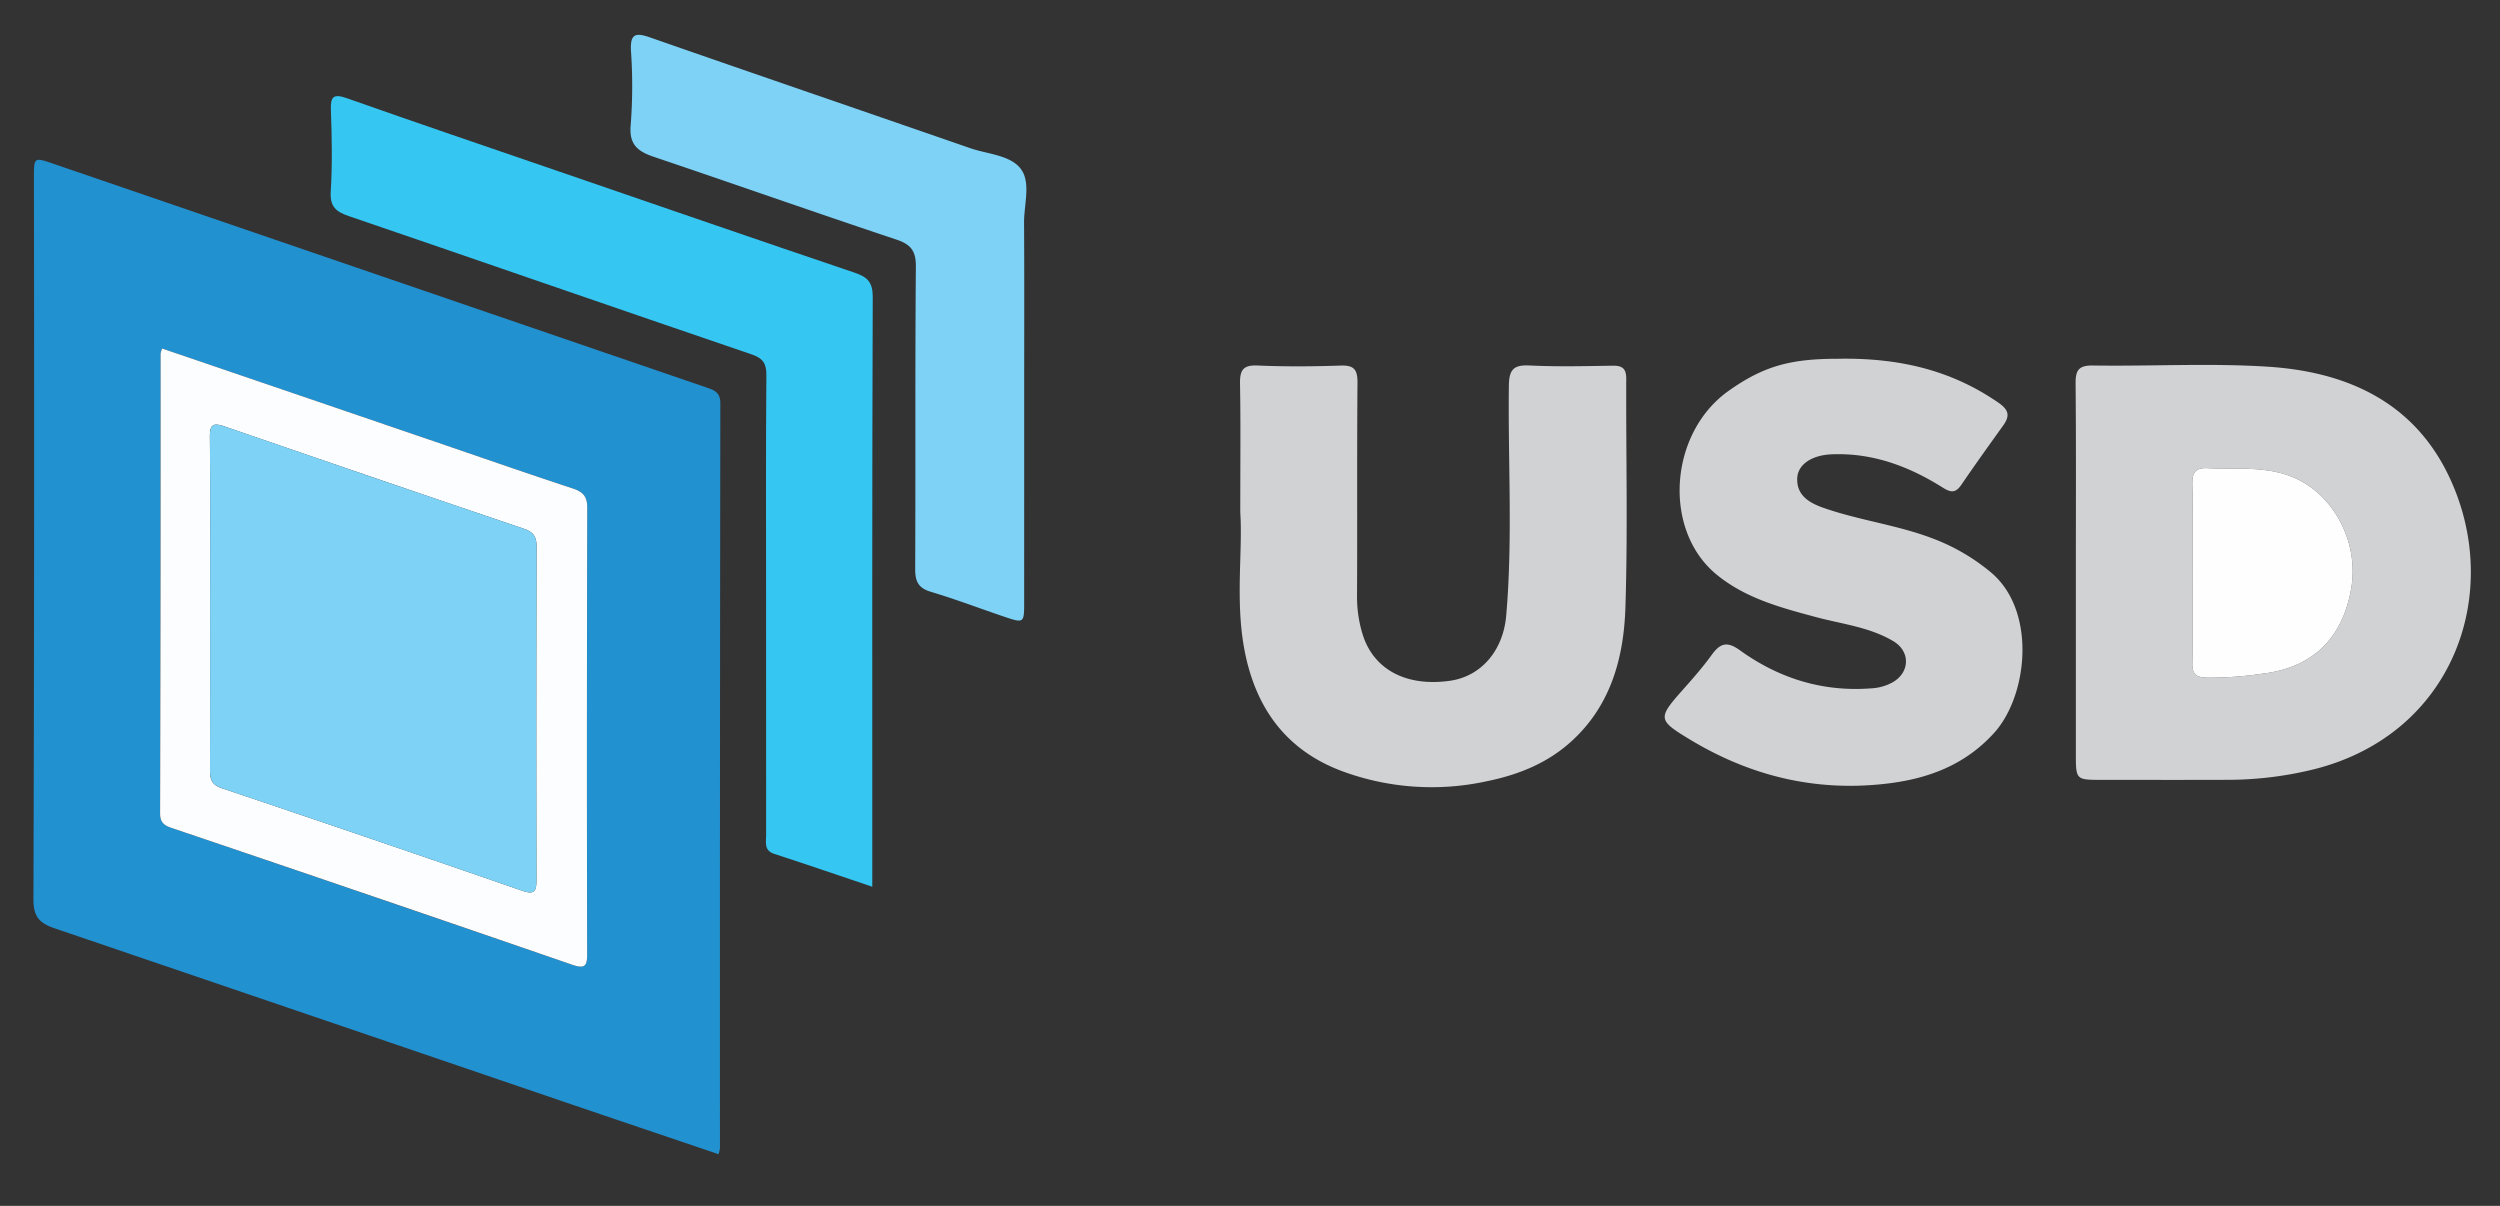 <svg id="Layer_1" data-name="Layer 1" xmlns="http://www.w3.org/2000/svg" viewBox="0 0 648 312.558"><rect x="0" y="0" width="648" height="312.558" fill="#333333" stroke="none"/><defs><style>.cls-1{fill:#2291d0;}.cls-2{fill:#d1d2d4;}.cls-3{fill:#35c6f2;}.cls-4{fill:#7dd2f6;}.cls-5{fill:#fcfdfe;}.cls-6{fill:#fefefe;}</style></defs><title>USD</title><path class="cls-1" d="M186.243,299.162c-13.648-4.622-27.213-9.189-40.76-13.81q-65.601-22.375-131.221-44.696c-4.03-1.362-5.606-3.003-5.593-7.554q.278-93.533.125-187.068c0-5.269.018-5.307,4.946-3.619Q98.572,71.474,183.402,100.536c2.013.689,3.316,1.392,3.312,4.028q-.136,96.514-.099,193.028A8.212,8.212,0,0,1,186.243,299.162ZM42.025,90.336a6.614,6.614,0,0,0-.405,1.329q-.047,59.594-.121,119.187c-.005,2.351,1.054,3.098,3.002,3.76q51.969,17.652,103.88,35.473c3.417,1.178,3.815.099,3.81-2.904q-.091-57.761.028-115.522c.008-3.034-1.116-4.183-3.851-5.083-12.743-4.194-25.407-8.627-38.104-12.961C87.626,105.887,64.985,98.168,42.025,90.336Z"/><path class="cls-2" d="M538.061,148.067c0-16.191.083-32.383-.066-48.572-.032-3.441.7-4.816,4.521-4.757,15.118.232,30.292-.659,45.352.313,20.205,1.304,37.615,8.965,46.868,28.339,14.277,29.892,1.457,66.841-34.915,75.997a93.634,93.634,0,0,1-22.57,2.743c-10.845.041-21.69.012-32.535.01-6.653-.001-6.654-.004-6.655-6.874Q538.06,171.667,538.061,148.067Zm30.248-0c0,7.946.091,15.893-.049,23.837-.049,2.77.859,3.639,3.661,3.747a93.277,93.277,0,0,0,14.565-1.042c12.044-1.425,20.644-8.301,22.973-22.282,1.944-11.67-4.398-23.651-14.203-28.221-7.453-3.474-15.227-2.367-22.941-2.757-3.351-.169-4.136,1.182-4.064,4.258C568.426,133.09,568.308,140.58,568.309,148.067Z"/><path class="cls-3" d="M226.098,229.845c-8.932-3.007-17.133-5.835-25.385-8.507-2.738-.887-2.128-2.966-2.13-4.849q-.03-31.404-.013-62.807c0-18.796-.078-37.593.077-56.388.026-3.122-.886-4.435-3.891-5.459C159.966,79.98,125.246,67.915,90.464,56.031c-3.299-1.127-4.971-2.397-4.734-6.331.422-7.004.301-14.059.043-21.079-.134-3.641.626-4.405,4.223-3.135,18.119,6.4,36.317,12.577,54.492,18.821,25.673,8.819,51.332,17.676,77.044,26.378,3.306,1.119,4.697,2.446,4.683,6.316-.177,49.359-.117,98.718-.117,148.078Z"/><path class="cls-2" d="M321.48,132.813c0-12.828.118-23.07-.066-33.307-.062-3.434.676-4.932,4.519-4.766,7.17.31,14.369.261,21.544.015,3.464-.119,4.412,1.015,4.384,4.42-.151,18.492-.022,36.987-.118,55.479a32.851,32.851,0,0,0,1.353,9.456c2.768,9.405,11.326,13.942,22.688,12.354,8.219-1.149,13.843-7.924,14.62-16.861,1.725-19.826.451-39.678.692-59.514.051-4.184,1.089-5.563,5.352-5.356,7.167.348,14.363.169,21.545.058,2.504-.039,3.541.723,3.53,3.379-.079,19.716.412,39.447-.21,59.143-.41,12.975-3.659,25.341-13.87,34.719-6.416,5.892-14.1,8.877-22.454,10.549a66.933,66.933,0,0,1-36.827-2.588c-14.944-5.465-22.855-16.692-25.654-31.829C320.185,155.604,322.137,142.865,321.48,132.813Z"/><path class="cls-2" d="M476.335,92.993c16.053-.302,29.544,3.007,41.693,11.408,2.741,1.896,2.946,3.45,1.187,5.903-3.643,5.078-7.286,10.157-10.811,15.317-1.437,2.103-2.592,2.176-4.798.788-8.789-5.529-18.241-9.099-28.873-8.648-4.961.21-8.756,2.525-8.892,6.247-.158,4.34,3.034,6.297,6.709,7.592,9.35,3.294,19.294,4.458,28.569,8.03a52.247,52.247,0,0,1,14.906,8.71c11.894,9.909,9.669,31.936.818,41.668-7.657,8.419-17.331,11.942-28.288,13.164-18.255,2.037-35.015-2.097-50.631-11.554-8.165-4.944-8.278-5.46-1.887-12.654,2.628-2.958,5.259-5.94,7.577-9.138,2.172-2.997,3.911-3.768,7.348-1.291,10.085,7.268,21.402,10.844,33.99,9.889a12.826,12.826,0,0,0,5.652-1.586c4.492-2.606,4.593-8.012.127-10.659-6.16-3.652-13.248-4.409-19.994-6.22-9.15-2.456-18.342-4.883-25.846-11.073-14.004-11.551-12.275-36.661,3.189-47.596C457.094,94.916,463.99,92.993,476.335,92.993Z"/><path class="cls-4" d="M265.469,102.209q0,27.041-.004,54.081c-.003,5.197-.089,5.272-5.116,3.578-6.358-2.142-12.634-4.546-19.057-6.465-3.277-.979-4.089-2.722-4.074-5.942.116-26.123-.04-52.249.174-78.371.034-4.14-1.361-5.761-5.141-7.022C211.28,55.072,190.428,47.724,169.48,40.658c-4.212-1.421-6.486-3.22-5.998-8.297a132.071,132.071,0,0,0,.064-19.231c-.219-4.34,1.152-4.75,4.895-3.444,27.64,9.644,55.341,19.11,82.998,28.706,4.577,1.588,10.554,1.79,13.228,5.491,2.562,3.545.74,9.167.77,13.869C265.527,72.571,265.469,87.39,265.469,102.209Z"/><path class="cls-5" d="M42.025,90.336c22.959,7.832,45.601,15.551,68.239,23.28,12.697,4.334,25.361,8.768,38.104,12.961,2.735.9,3.859,2.048,3.851,5.083Q152.064,189.42,152.191,247.181c.005,3.003-.393,4.082-3.81,2.904q-51.888-17.886-103.88-35.473c-1.947-.661-3.007-1.409-3.002-3.76q.138-59.594.121-119.187A6.614,6.614,0,0,1,42.025,90.336Zm12.433,66.099c0,14.362.027,28.723-.027,43.085-.009,2.337.32,3.862,3.012,4.767q39.023,13.121,77.927,26.592c3.107,1.075,3.68.19,3.674-2.7q-.084-43.314.026-86.627c.009-2.649-1.009-3.727-3.358-4.524q-38.774-13.142-77.48-26.486c-3.141-1.086-3.864-.406-3.834,2.809C54.535,127.711,54.459,142.073,54.459,156.435Z"/><path class="cls-6" d="M568.309,148.067c-0-7.487.117-14.978-.057-22.461-.072-3.076.713-4.427,4.064-4.258,7.714.39,15.488-.717,22.941,2.757,9.804,4.57,16.147,16.551,14.203,28.221-2.329,13.981-10.929,20.857-22.973,22.282a93.277,93.277,0,0,1-14.565,1.042c-2.802-.107-3.71-.977-3.661-3.747C568.4,163.96,568.309,156.013,568.309,148.067Z"/><path class="cls-4" d="M54.459,156.435c0-14.362.076-28.724-.059-43.084-.03-3.215.692-3.895,3.834-2.809q38.694,13.377,77.48,26.486c2.349.796,3.367,1.874,3.358,4.524q-.143,43.313-.026,86.627c.006,2.89-.567,3.775-3.674,2.7q-38.907-13.461-77.927-26.592c-2.692-.905-3.021-2.43-3.012-4.767C54.486,185.158,54.459,170.796,54.459,156.435Z"/></svg>